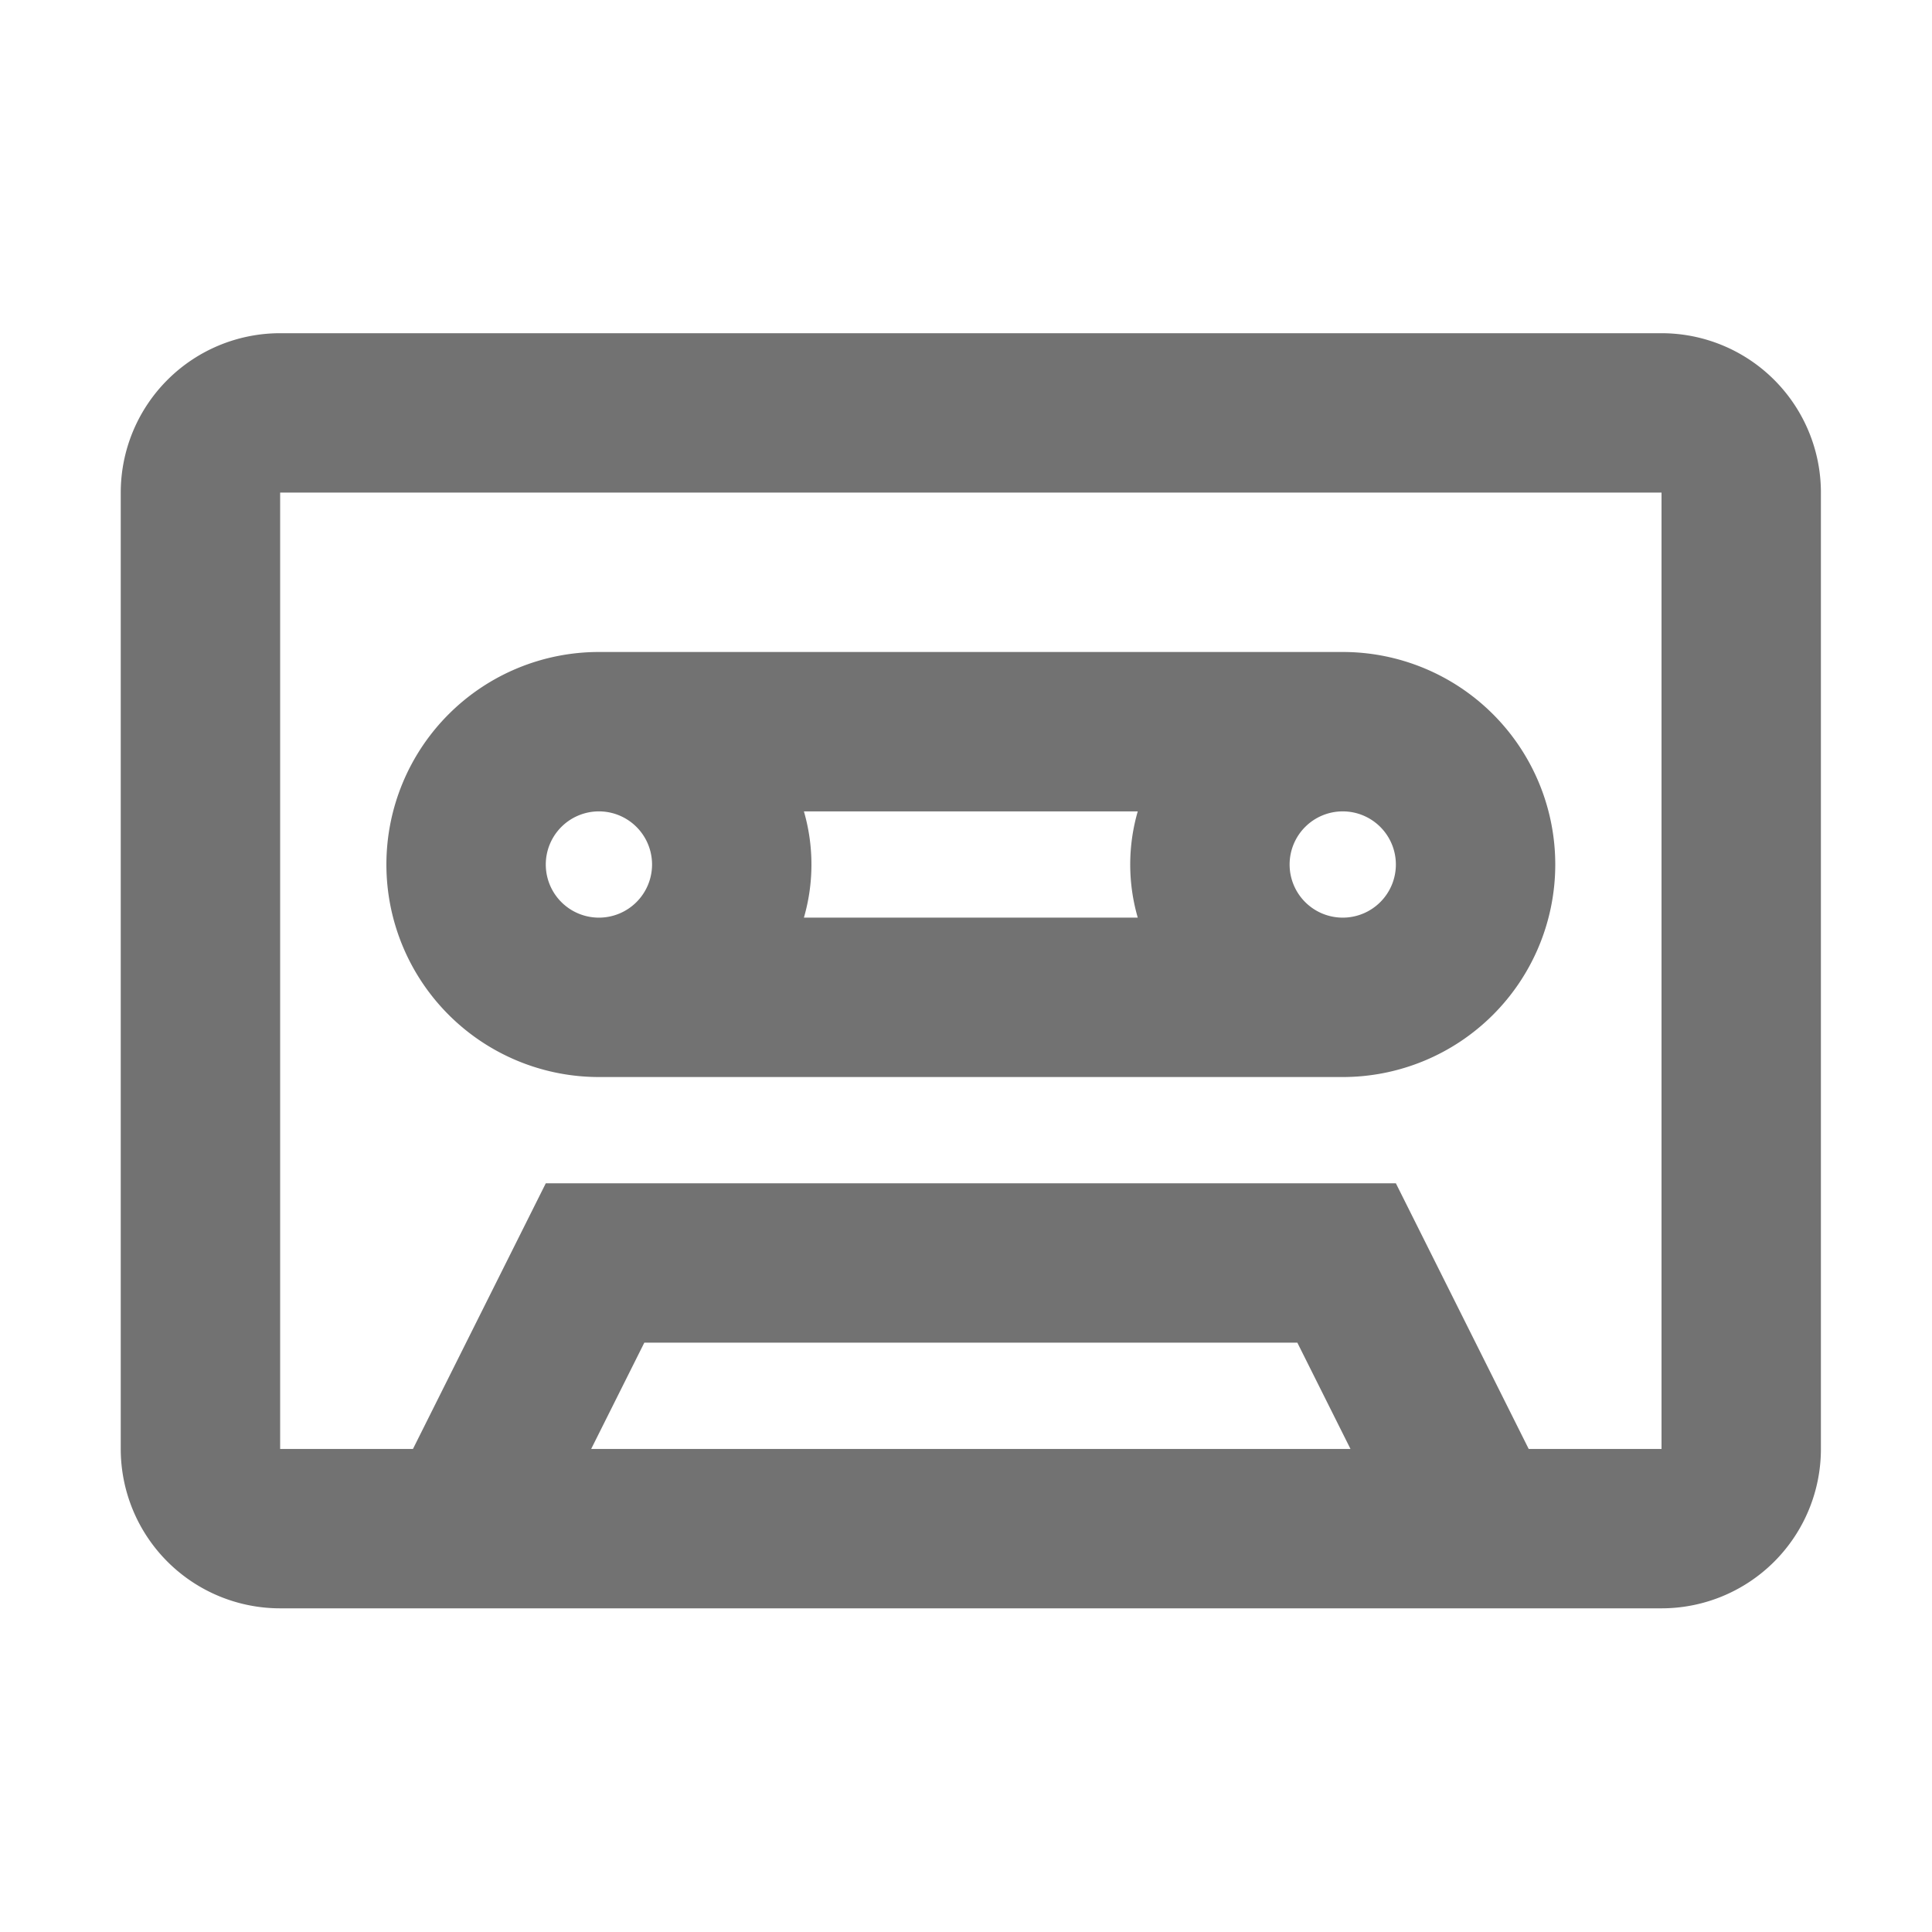 ﻿<?xml version='1.0' encoding='UTF-8'?>
<svg viewBox="-2 -1.999 32 32" xmlns="http://www.w3.org/2000/svg">
  <g transform="matrix(0.055, 0, 0, 0.055, 0, 0)">
    <path d="M144, 288L368, 288A64 64 0 0 0 368, 160L144, 160A64 64 0 0 0 144, 288zM368, 208A16 16 0 1 1 352, 224A16 16 0 0 1 368, 208zM205.73, 208L306.27, 208A57.52 57.52 0 0 0 306.27, 240L205.73, 240A57.52 57.52 0 0 0 205.73, 208zM144, 208A16 16 0 1 1 128, 224A16 16 0 0 1 144, 208zM464, 64L48, 64A48 48 0 0 0 0, 112L0, 400A48 48 0 0 0 48, 448L464, 448A48 48 0 0 0 512, 400L512, 112A48 48 0 0 0 464, 64zM141.67, 400L157.67, 368L354.33, 368L370.33, 400zM464, 400L424, 400L384, 320L128, 320L88, 400L48, 400L48, 112L464, 112z" fill="#727272" fill-opacity="1" class="Black" />
  </g>
</svg>
